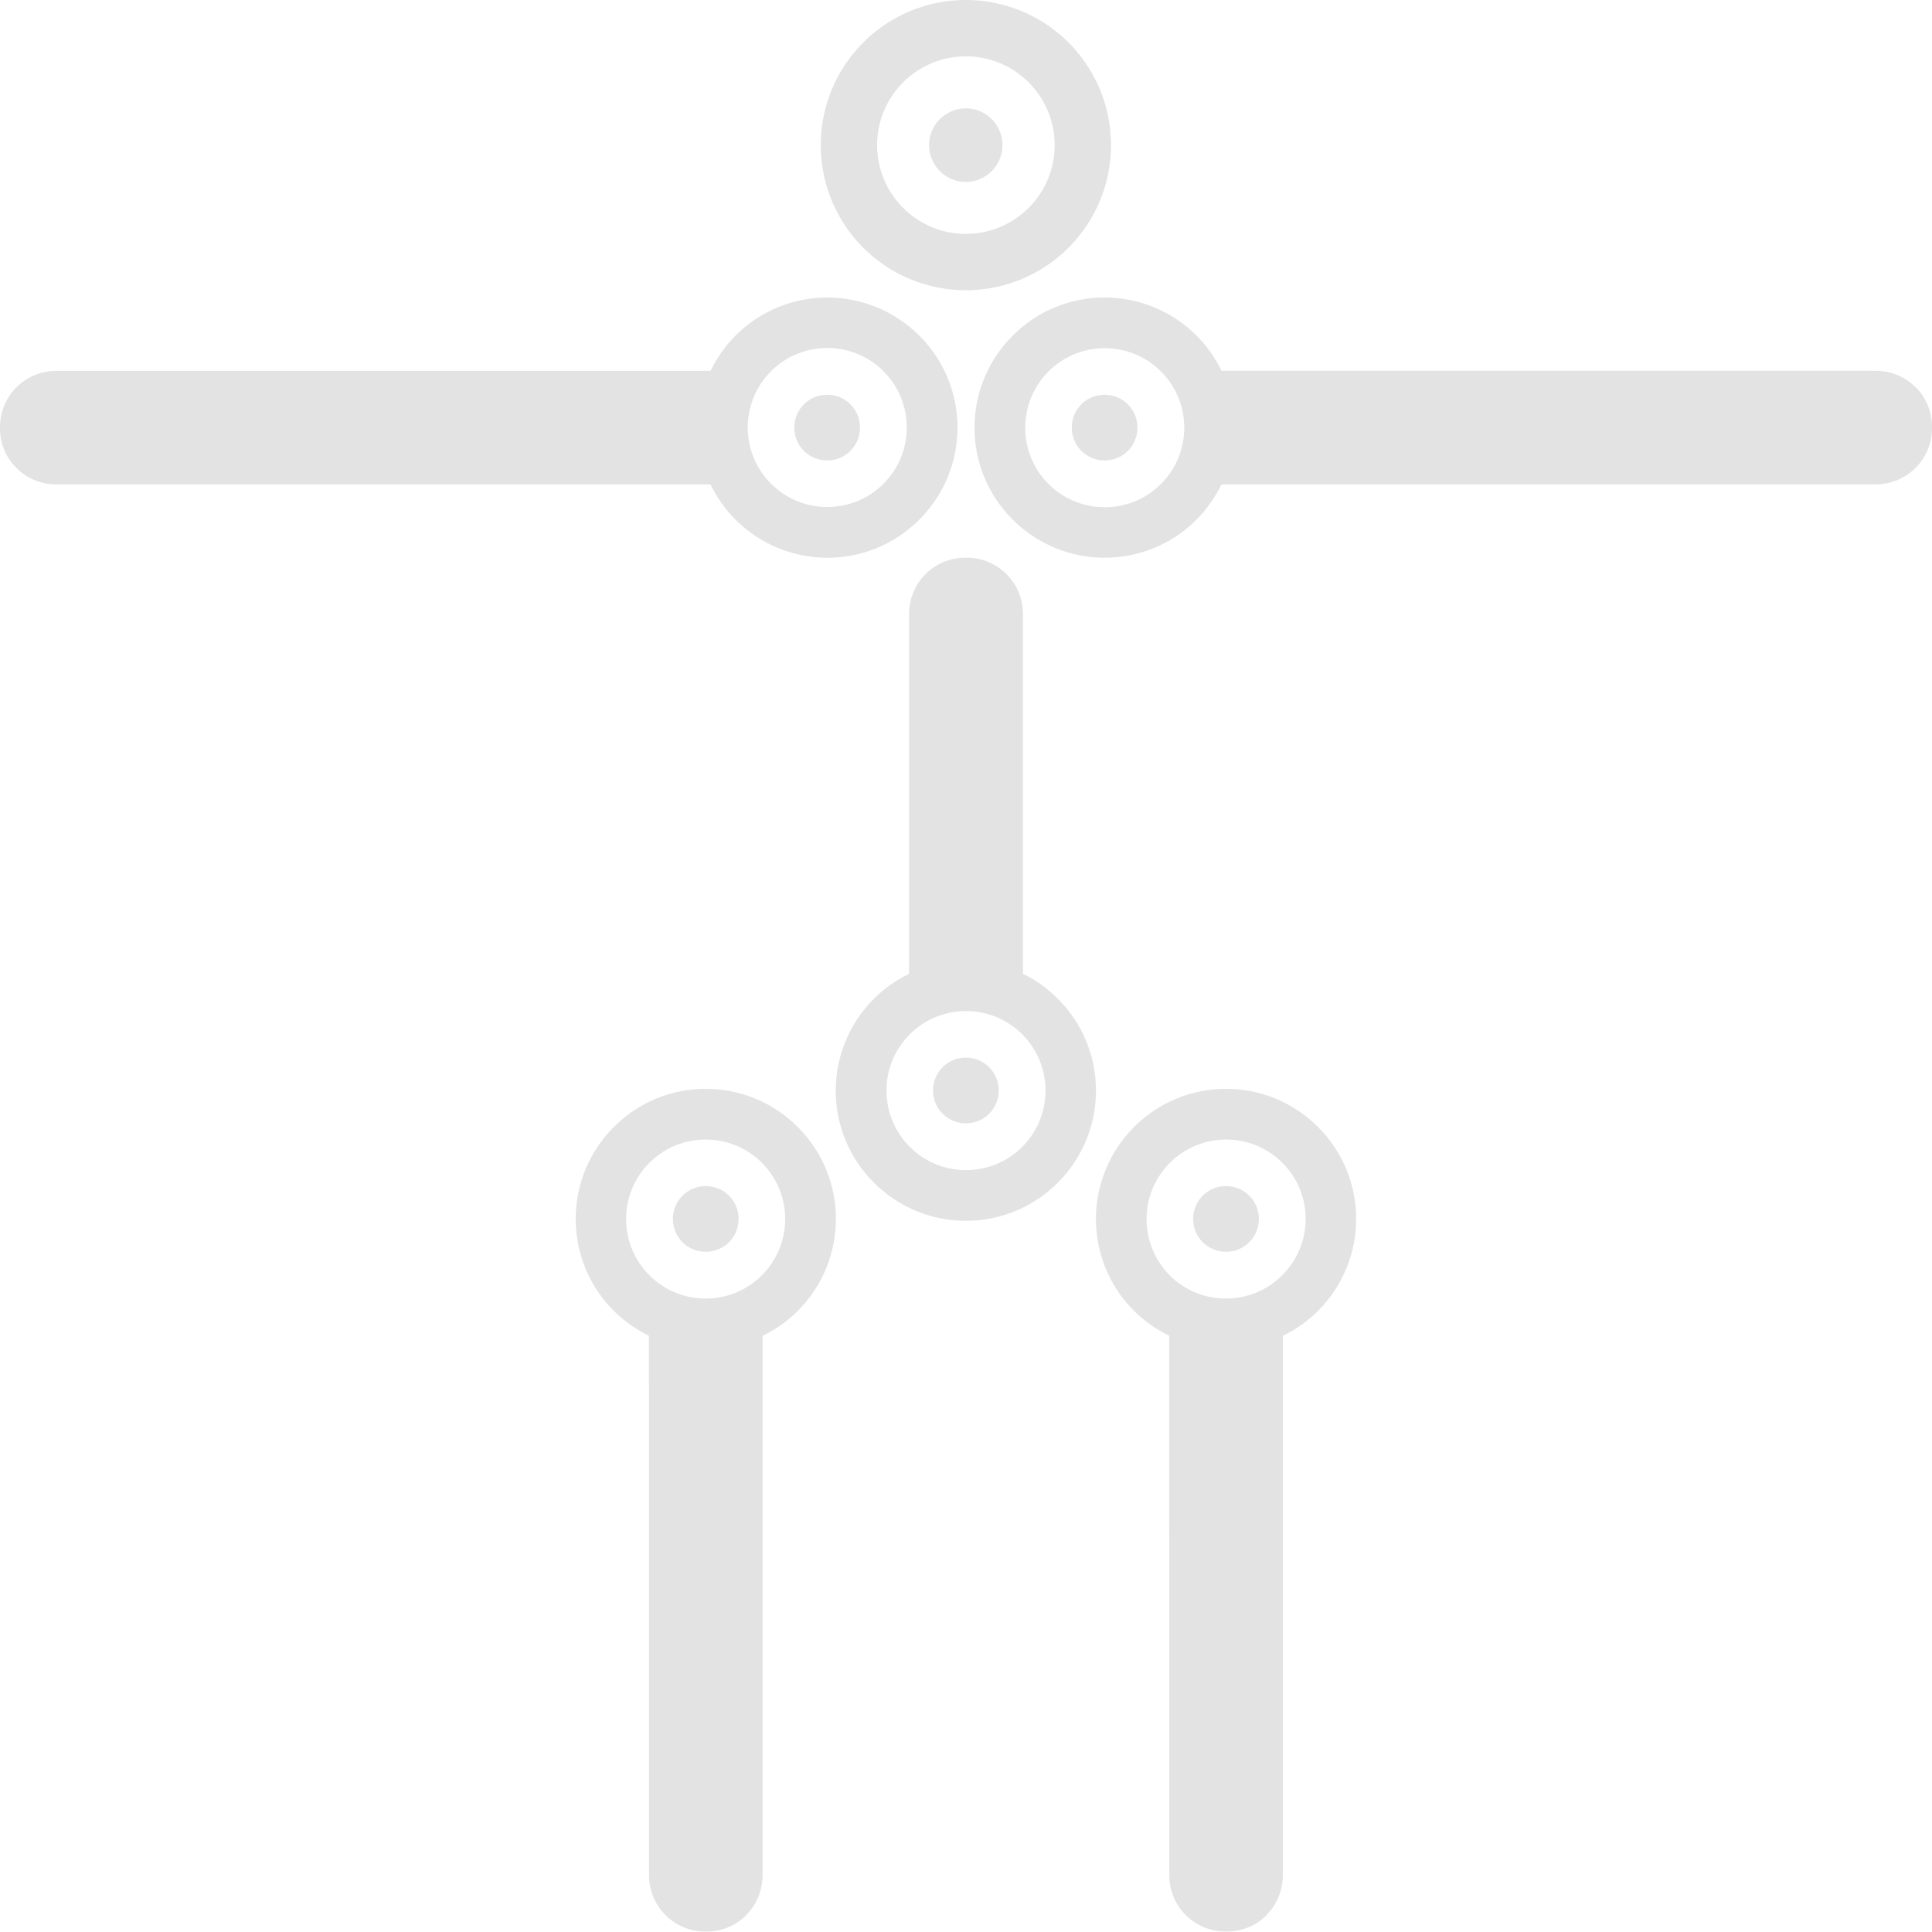 <?xml version="1.0" encoding="UTF-8" standalone="no"?>
<!-- Created with Inkscape (http://www.inkscape.org/) -->

<svg
   xmlns:dc="http://purl.org/dc/elements/1.1/"
   xmlns:cc="http://creativecommons.org/ns#"
   xmlns:rdf="http://www.w3.org/1999/02/22-rdf-syntax-ns#"
   xmlns:svg="http://www.w3.org/2000/svg"
   xmlns="http://www.w3.org/2000/svg"
   xmlns:sodipodi="http://sodipodi.sourceforge.net/DTD/sodipodi-0.dtd"
   xmlns:inkscape="http://www.inkscape.org/namespaces/inkscape"
   width="32"
   height="32"
   viewBox="0 0 8.467 8.467"
   version="1.1"
   id="svg8"
   inkscape:version="0.92.5 (2060ec1f9f, 2020-04-08)"
   sodipodi:docname="biped-armature-structure-bones_bl.svg">
  <defs
     id="defs2">
    <style
       id="style1399">.cls-1{fill:#e3e3e3;}</style>
    <style
       id="style1399-4">.cls-1{fill:#e3e3e3;}</style>
    <style
       id="style1399-8">.cls-1{fill:#e3e3e3;}</style>
    <style
       id="style1399-4-5">.cls-1{fill:#e3e3e3;}</style>
    <style
       id="style1399-0">.cls-1{fill:#e3e3e3;}</style>
    <style
       id="style854">.cls-1{fill:#e3e3e3;}</style>
    <style
       id="style1399-84">.cls-1{fill:#e3e3e3;}</style>
    <style
       id="style1399-4-8">.cls-1{fill:#e3e3e3;}</style>
    <style
       id="style1399-8-10">.cls-1{fill:#e3e3e3;}</style>
    <style
       id="style1399-4-5-3">.cls-1{fill:#e3e3e3;}</style>
    <style
       id="style1399-0-0">.cls-1{fill:#e3e3e3;}</style>
    <style
       id="style1399-5">.cls-1{fill:#e3e3e3;}</style>
    <style
       id="style1399-4-6">.cls-1{fill:#e3e3e3;}</style>
    <style
       id="style1399-8-1">.cls-1{fill:#e3e3e3;}</style>
    <style
       id="style1399-4-5-1">.cls-1{fill:#e3e3e3;}</style>
    <style
       id="style1399-0-5">.cls-1{fill:#e3e3e3;}</style>
    <style
       id="style1257">.cls-1{fill:#e3e3e3;}</style>
    <style
       id="style1387">.cls-1{fill:#e3e3e3;}</style>
    <style
       id="style1399-59">.cls-1{fill:#e3e3e3;}</style>
    <style
       id="style1399-89">.cls-1{fill:#e3e3e3;}</style>
    <style
       id="style1399-4-64">.cls-1{fill:#e3e3e3;}</style>
    <style
       id="style1399-8-3">.cls-1{fill:#e3e3e3;}</style>
    <style
       id="style1399-4-5-33">.cls-1{fill:#e3e3e3;}</style>
    <style
       id="style1399-0-8">.cls-1{fill:#e3e3e3;}</style>
  </defs>
  <sodipodi:namedview
     id="base"
     pagecolor="#ffffff"
     bordercolor="#666666"
     borderopacity="1.0"
     inkscape:pageopacity="0.0"
     inkscape:pageshadow="2"
     inkscape:zoom="11.313708"
     inkscape:cx="20.203177"
     inkscape:cy="22.464268"
     inkscape:document-units="mm"
     inkscape:current-layer="svg8"
     showgrid="false"
     units="px"
     inkscape:window-width="1920"
     inkscape:window-height="1043"
     inkscape:window-x="0"
     inkscape:window-y="120"
     inkscape:window-maximized="1"
     inkscape:snap-bbox="true"
     inkscape:bbox-paths="true"
     inkscape:bbox-nodes="true"
     inkscape:snap-bbox-edge-midpoints="true"
     inkscape:snap-bbox-midpoints="true"
     inkscape:snap-nodes="true"
     inkscape:snap-others="true"
     inkscape:snap-object-midpoints="true"
     inkscape:snap-page="true">
    <sodipodi:guide
       position="8.467,0"
       orientation="-32,0"
       id="guide854"
       inkscape:locked="false" />
    <sodipodi:guide
       position="8.467,8.467"
       orientation="0,-32"
       id="guide856"
       inkscape:locked="false" />
    <sodipodi:guide
       position="0,8.467"
       orientation="32,0"
       id="guide858"
       inkscape:locked="false" />
  </sodipodi:namedview>
  <path
     style="opacity:1;fill:#e3e3e3;fill-opacity:1;stroke:none;stroke-width:0.652;stroke-linecap:round;stroke-linejoin:round;stroke-miterlimit:4;stroke-dasharray:0.652, 1.303;stroke-dashoffset:15.631;stroke-opacity:1"
     d="M 4.233,0 A 0.636,0.636 0 0 0 3.597,0.636 0.636,0.636 0 0 0 4.233,1.272 0.636,0.636 0 0 0 4.869,0.636 0.636,0.636 0 0 0 4.233,0 Z m 0,0.247 c 0.1,0 0.199,0.038 0.275,0.114 0.152,0.152 0.152,0.398 0,0.55 -0.152,0.152 -0.398,0.152 -0.55,0 -0.152,-0.152 -0.152,-0.398 0,-0.55 0.076,-0.076 0.176,-0.114 0.275,-0.114 z m 0,0.228 c -0.041,0 -0.082,0.016 -0.114,0.047 -0.063,0.063 -0.063,0.165 0,0.228 0.063,0.063 0.164,0.063 0.227,0 0.063,-0.063 0.063,-0.165 0,-0.228 -0.031,-0.031 -0.072,-0.047 -0.114,-0.047 z"
     id="path1503"
     inkscape:connector-curvature="0" />
  <path
     inkscape:connector-curvature="0"
     id="path828"
     d="M 8.395,1.697 C 8.35,1.652 8.288,1.625 8.22,1.625 L 5.353,1.625 C 5.326,1.568 5.289,1.516 5.244,1.471 c -0.223,-0.223 -0.584,-0.223 -0.806,0 -0.223,0.223 -0.223,0.584 0,0.806 0.223,0.223 0.584,0.223 0.806,0 0.045,-0.045 0.081,-0.097 0.109,-0.154 l 2.867,-1.43e-4 c 0.137,0 0.247,-0.11 0.247,-0.247 l -4e-7,-0.005 c 4e-7,-0.068 -0.027,-0.13 -0.072,-0.175 z M 5.088,1.628 c 0.136,0.136 0.136,0.357 0,0.493 -0.136,0.136 -0.357,0.136 -0.493,-10e-8 -0.136,-0.136 -0.136,-0.357 0,-0.493 0.136,-0.136 0.357,-0.136 0.493,0 z M 4.943,1.772 c -0.056,-0.056 -0.148,-0.056 -0.204,0 -0.056,0.056 -0.056,0.148 0,0.204 0.056,0.056 0.148,0.056 0.204,0 0.056,-0.056 0.056,-0.148 0,-0.204 z"
     style="opacity:1;fill:#e3e3e3;fill-opacity:1;stroke:none;stroke-width:0.613;stroke-linecap:butt;stroke-linejoin:miter;stroke-miterlimit:4;stroke-dasharray:none;stroke-dashoffset:0;stroke-opacity:1" />
  <path
     style="opacity:1;fill:#e3e3e3;fill-opacity:1;stroke:none;stroke-width:0.613;stroke-linecap:butt;stroke-linejoin:miter;stroke-miterlimit:4;stroke-dasharray:none;stroke-dashoffset:0;stroke-opacity:1"
     d="m 0.072,2.051 c 0.045,0.045 0.107,0.072 0.175,0.072 l 2.867,1.43e-4 c 0.027,0.057 0.064,0.109 0.109,0.154 0.223,0.223 0.584,0.223 0.806,0 0.223,-0.223 0.223,-0.584 0,-0.806 -0.223,-0.223 -0.584,-0.223 -0.806,0 -0.045,0.045 -0.081,0.097 -0.109,0.154 l -2.867,1.43e-4 C 0.11,1.625 0,1.735 0,1.872 l 4e-7,0.005 C 0,1.945 0.027,2.007 0.072,2.051 Z m 3.307,0.069 c -0.136,-0.136 -0.136,-0.357 0,-0.493 0.136,-0.136 0.357,-0.136 0.493,1e-7 0.136,0.136 0.136,0.357 0,0.493 -0.136,0.136 -0.357,0.136 -0.493,0 z M 3.523,1.976 c 0.056,0.056 0.148,0.056 0.204,0 0.056,-0.056 0.056,-0.148 0,-0.204 -0.056,-0.056 -0.148,-0.056 -0.204,0 -0.056,0.056 -0.056,0.148 0,0.204 z"
     id="path1493"
     inkscape:connector-curvature="0" />
  <path
     style="opacity:1;fill:#e3e3e3;fill-opacity:1;stroke:none;stroke-width:0.613;stroke-linecap:butt;stroke-linejoin:miter;stroke-miterlimit:4;stroke-dasharray:none;stroke-dashoffset:0;stroke-opacity:1"
     d="m 4.056,2.516 c -0.045,0.045 -0.072,0.107 -0.072,0.175 l -1.428e-4,1.577 c -0.057,0.027 -0.109,0.064 -0.154,0.109 -0.223,0.223 -0.223,0.584 0,0.806 0.223,0.223 0.584,0.223 0.806,0 0.223,-0.223 0.223,-0.584 0,-0.806 C 4.592,4.332 4.54,4.295 4.483,4.268 L 4.483,2.691 c 0,-0.137 -0.11,-0.247 -0.247,-0.247 l -0.005,4e-7 c -0.068,-4e-7 -0.13,0.027 -0.175,0.072 z m -0.069,2.017 c 0.136,-0.136 0.357,-0.136 0.493,0 0.136,0.136 0.136,0.357 -10e-8,0.493 -0.136,0.136 -0.357,0.136 -0.493,0 C 3.851,4.89 3.851,4.669 3.987,4.533 Z m 0.144,0.144 c -0.056,0.056 -0.056,0.148 0,0.204 0.056,0.056 0.148,0.056 0.204,0 0.056,-0.056 0.056,-0.148 0,-0.204 -0.056,-0.056 -0.148,-0.056 -0.204,0 z"
     id="path1495"
     inkscape:connector-curvature="0"
     sodipodi:nodetypes="ccccssccccccccccccccccc" />
  <path
     style="opacity:1;fill:#e3e3e3;fill-opacity:1;stroke:none;stroke-width:0.613;stroke-linecap:butt;stroke-linejoin:miter;stroke-miterlimit:4;stroke-dasharray:none;stroke-dashoffset:0;stroke-opacity:1"
     d="m 5.55,8.393 c 0.045,-0.045 0.072,-0.107 0.072,-0.175 l 1.427e-4,-2.364 c 0.057,-0.027 0.109,-0.064 0.154,-0.109 0.223,-0.223 0.223,-0.584 0,-0.806 -0.223,-0.223 -0.584,-0.223 -0.806,0 -0.223,0.223 -0.223,0.584 0,0.806 0.045,0.045 0.097,0.081 0.154,0.109 l 1.43e-4,2.364 c 0,0.137 0.11,0.247 0.247,0.247 l 0.005,-3e-7 c 0.068,3e-7 0.13,-0.027 0.175,-0.072 z m 0.069,-2.804 c -0.136,0.136 -0.357,0.136 -0.493,0 C 4.991,5.452 4.991,5.232 5.127,5.096 5.263,4.96 5.484,4.96 5.62,5.096 5.756,5.232 5.756,5.452 5.62,5.588 Z M 5.475,5.444 c 0.056,-0.056 0.056,-0.148 0,-0.204 -0.056,-0.056 -0.148,-0.056 -0.204,0 -0.056,0.056 -0.056,0.148 0,0.204 0.056,0.056 0.148,0.056 0.204,0 z"
     id="path1497"
     inkscape:connector-curvature="0"
     sodipodi:nodetypes="ccccssccccccccccccccccc" />
  <path
     inkscape:connector-curvature="0"
     id="path1499"
     d="m 3.27,8.393 c 0.045,-0.045 0.072,-0.107 0.072,-0.175 l 1.427e-4,-2.364 c 0.057,-0.027 0.109,-0.064 0.154,-0.109 0.223,-0.223 0.223,-0.584 0,-0.806 -0.223,-0.223 -0.584,-0.223 -0.806,0 -0.223,0.223 -0.223,0.584 0,0.806 0.045,0.045 0.097,0.081 0.154,0.109 l 1.43e-4,2.364 c 0,0.137 0.11,0.247 0.247,0.247 l 0.005,-3e-7 c 0.068,3e-7 0.13,-0.027 0.175,-0.072 z m 0.069,-2.804 c -0.136,0.136 -0.357,0.136 -0.493,0 -0.136,-0.136 -0.136,-0.357 10e-8,-0.493 0.136,-0.136 0.357,-0.136 0.493,0 0.136,0.136 0.136,0.357 -1e-7,0.493 z M 3.195,5.444 c 0.056,-0.056 0.056,-0.148 0,-0.204 -0.056,-0.056 -0.148,-0.056 -0.204,0 -0.056,0.056 -0.056,0.148 0,0.204 0.056,0.056 0.148,0.056 0.204,0 z"
     style="opacity:1;fill:#e3e3e3;fill-opacity:1;stroke:none;stroke-width:0.613;stroke-linecap:butt;stroke-linejoin:miter;stroke-miterlimit:4;stroke-dasharray:none;stroke-dashoffset:0;stroke-opacity:1"
     sodipodi:nodetypes="ccccssccccccccccccccccc" />
</svg>
